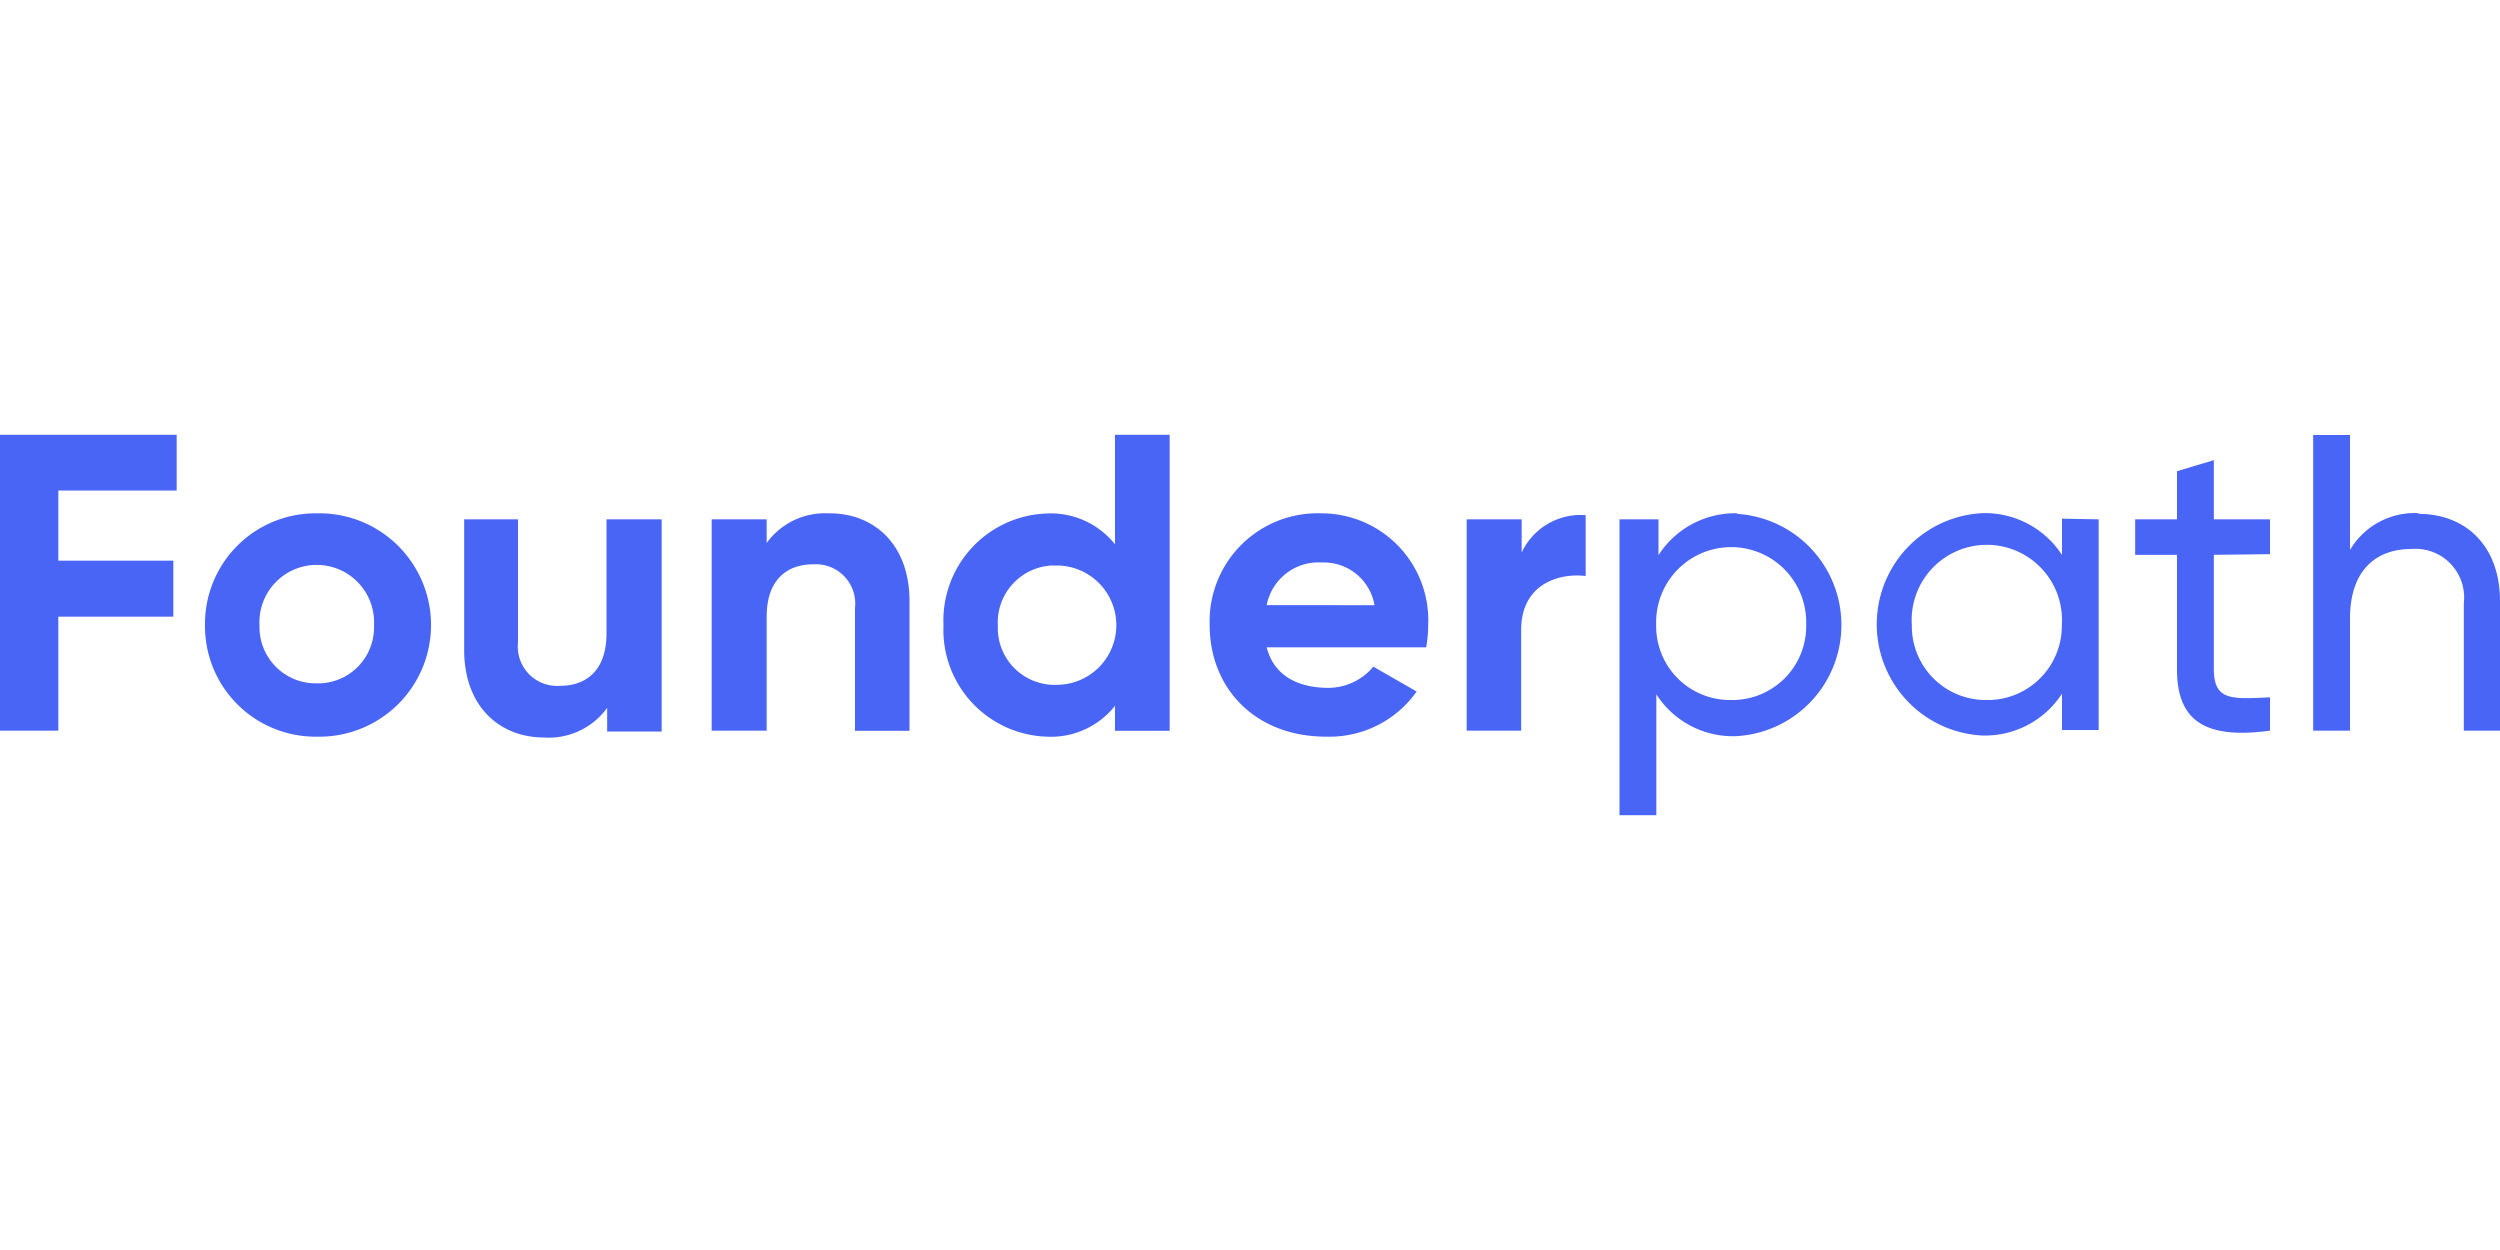<svg xmlns="http://www.w3.org/2000/svg" viewBox="0 0 150 75"><defs><style>.cls-1{fill:none;}.cls-2{fill:#4965f6;}</style></defs><g id="Layer_2" data-name="Layer 2"><g id="Layer_1-2" data-name="Layer 1"><rect class="cls-1" width="150" height="75"/><g id="Layer_2-2" data-name="Layer 2"><g id="Layer_1-2-2" data-name="Layer 1-2"><path class="cls-2" d="M10.6,29.43V26.09H0V43.84H3.5V37h6.9V33.64H3.5V29.43ZM19,44.2a6.7,6.7,0,0,0,.32-13.4H19a6.63,6.63,0,0,0-6.7,6.56v.14a6.63,6.63,0,0,0,6.56,6.7ZM19,41a3.37,3.37,0,0,1-3.43-3.31v-.17a3.44,3.44,0,1,1,6.87,0h0A3.36,3.36,0,0,1,19.23,41Zm17.39-9.84V38c0,2.21-1.19,3.15-2.8,3.15a2.36,2.36,0,0,1-2.51-2.61V31.16H27.85V39c0,3.37,2.11,5.25,4.8,5.25a4.32,4.32,0,0,0,3.78-1.78v1.42H39.7V31.16Zm13.32-.36A4.32,4.32,0,0,0,46,32.58V31.16H42.7V43.84H46V37c0-2.2,1.2-3.14,2.79-3.14a2.36,2.36,0,0,1,2.51,2.61v7.38h3.27V36.06c0-3.38-2.11-5.26-4.79-5.26Zm17.19-4.71v6.57a4.92,4.92,0,0,0-4.1-1.85,6.42,6.42,0,0,0-6.19,6.7,6.41,6.41,0,0,0,6.19,6.69,4.9,4.9,0,0,0,4.1-1.85v1.5h3.28V26.09Zm-3.49,15a3.41,3.41,0,0,1-3.54-3.28v-.3a3.42,3.42,0,0,1,3.24-3.58h.29a3.58,3.58,0,0,1,0,7.16ZM76,38.84h9.57a7.5,7.5,0,0,0,.12-1.34,6.41,6.41,0,0,0-6.41-6.7,6.48,6.48,0,0,0-6.7,6.7c0,3.78,2.71,6.7,7,6.7A6.41,6.41,0,0,0,85,41.49L82.4,40a3.53,3.53,0,0,1-2.84,1.27C77.83,41.23,76.43,40.52,76,38.84Zm0-2.53a3.17,3.17,0,0,1,3.33-2.56,3.08,3.08,0,0,1,3.14,2.56Zm15.3-3V31.16H88V43.84h3.27V37.78c0-2.66,2.16-3.42,3.87-3.22V30.91A3.9,3.9,0,0,0,91.22,33.34Zm13-2.51a5.46,5.46,0,0,0-4.79,2.51V31.16H97.17V48.91h2.21V41.66a5.46,5.46,0,0,0,4.79,2.51,6.68,6.68,0,0,0,0-13.34ZM103.89,42a4.43,4.43,0,0,1-4.52-4.35,1.21,1.21,0,0,1,0-.19,4.5,4.5,0,1,1,9-.26v.26A4.43,4.43,0,0,1,104.06,42Zm19.83-10.88v2.18a5.51,5.51,0,0,0-4.8-2.51,6.68,6.68,0,0,0,0,13.34,5.51,5.51,0,0,0,4.8-2.51v2.18h2.2V31.16ZM119.2,42a4.43,4.43,0,0,1-4.49-4.37V37.5a4.51,4.51,0,1,1,9,0h0A4.45,4.45,0,0,1,119.38,42Zm17-8.75V31.16h-3.37V27.61l-2.21.66v2.89h-2.51v2.13h2.51v6.88c0,3.16,1.78,4.18,5.58,3.67v-2c-2.26.1-3.37.23-3.37-1.69V33.29Zm8.93-2.46A4.5,4.5,0,0,0,141,33v-6.9h-2.21V43.84H141V37.12c0-3,1.65-4.18,3.68-4.18a2.92,2.92,0,0,1,3.15,3.24v7.66H150V36.06c0-3.25-2-5.23-4.91-5.23Z"/></g></g></g></g></svg>